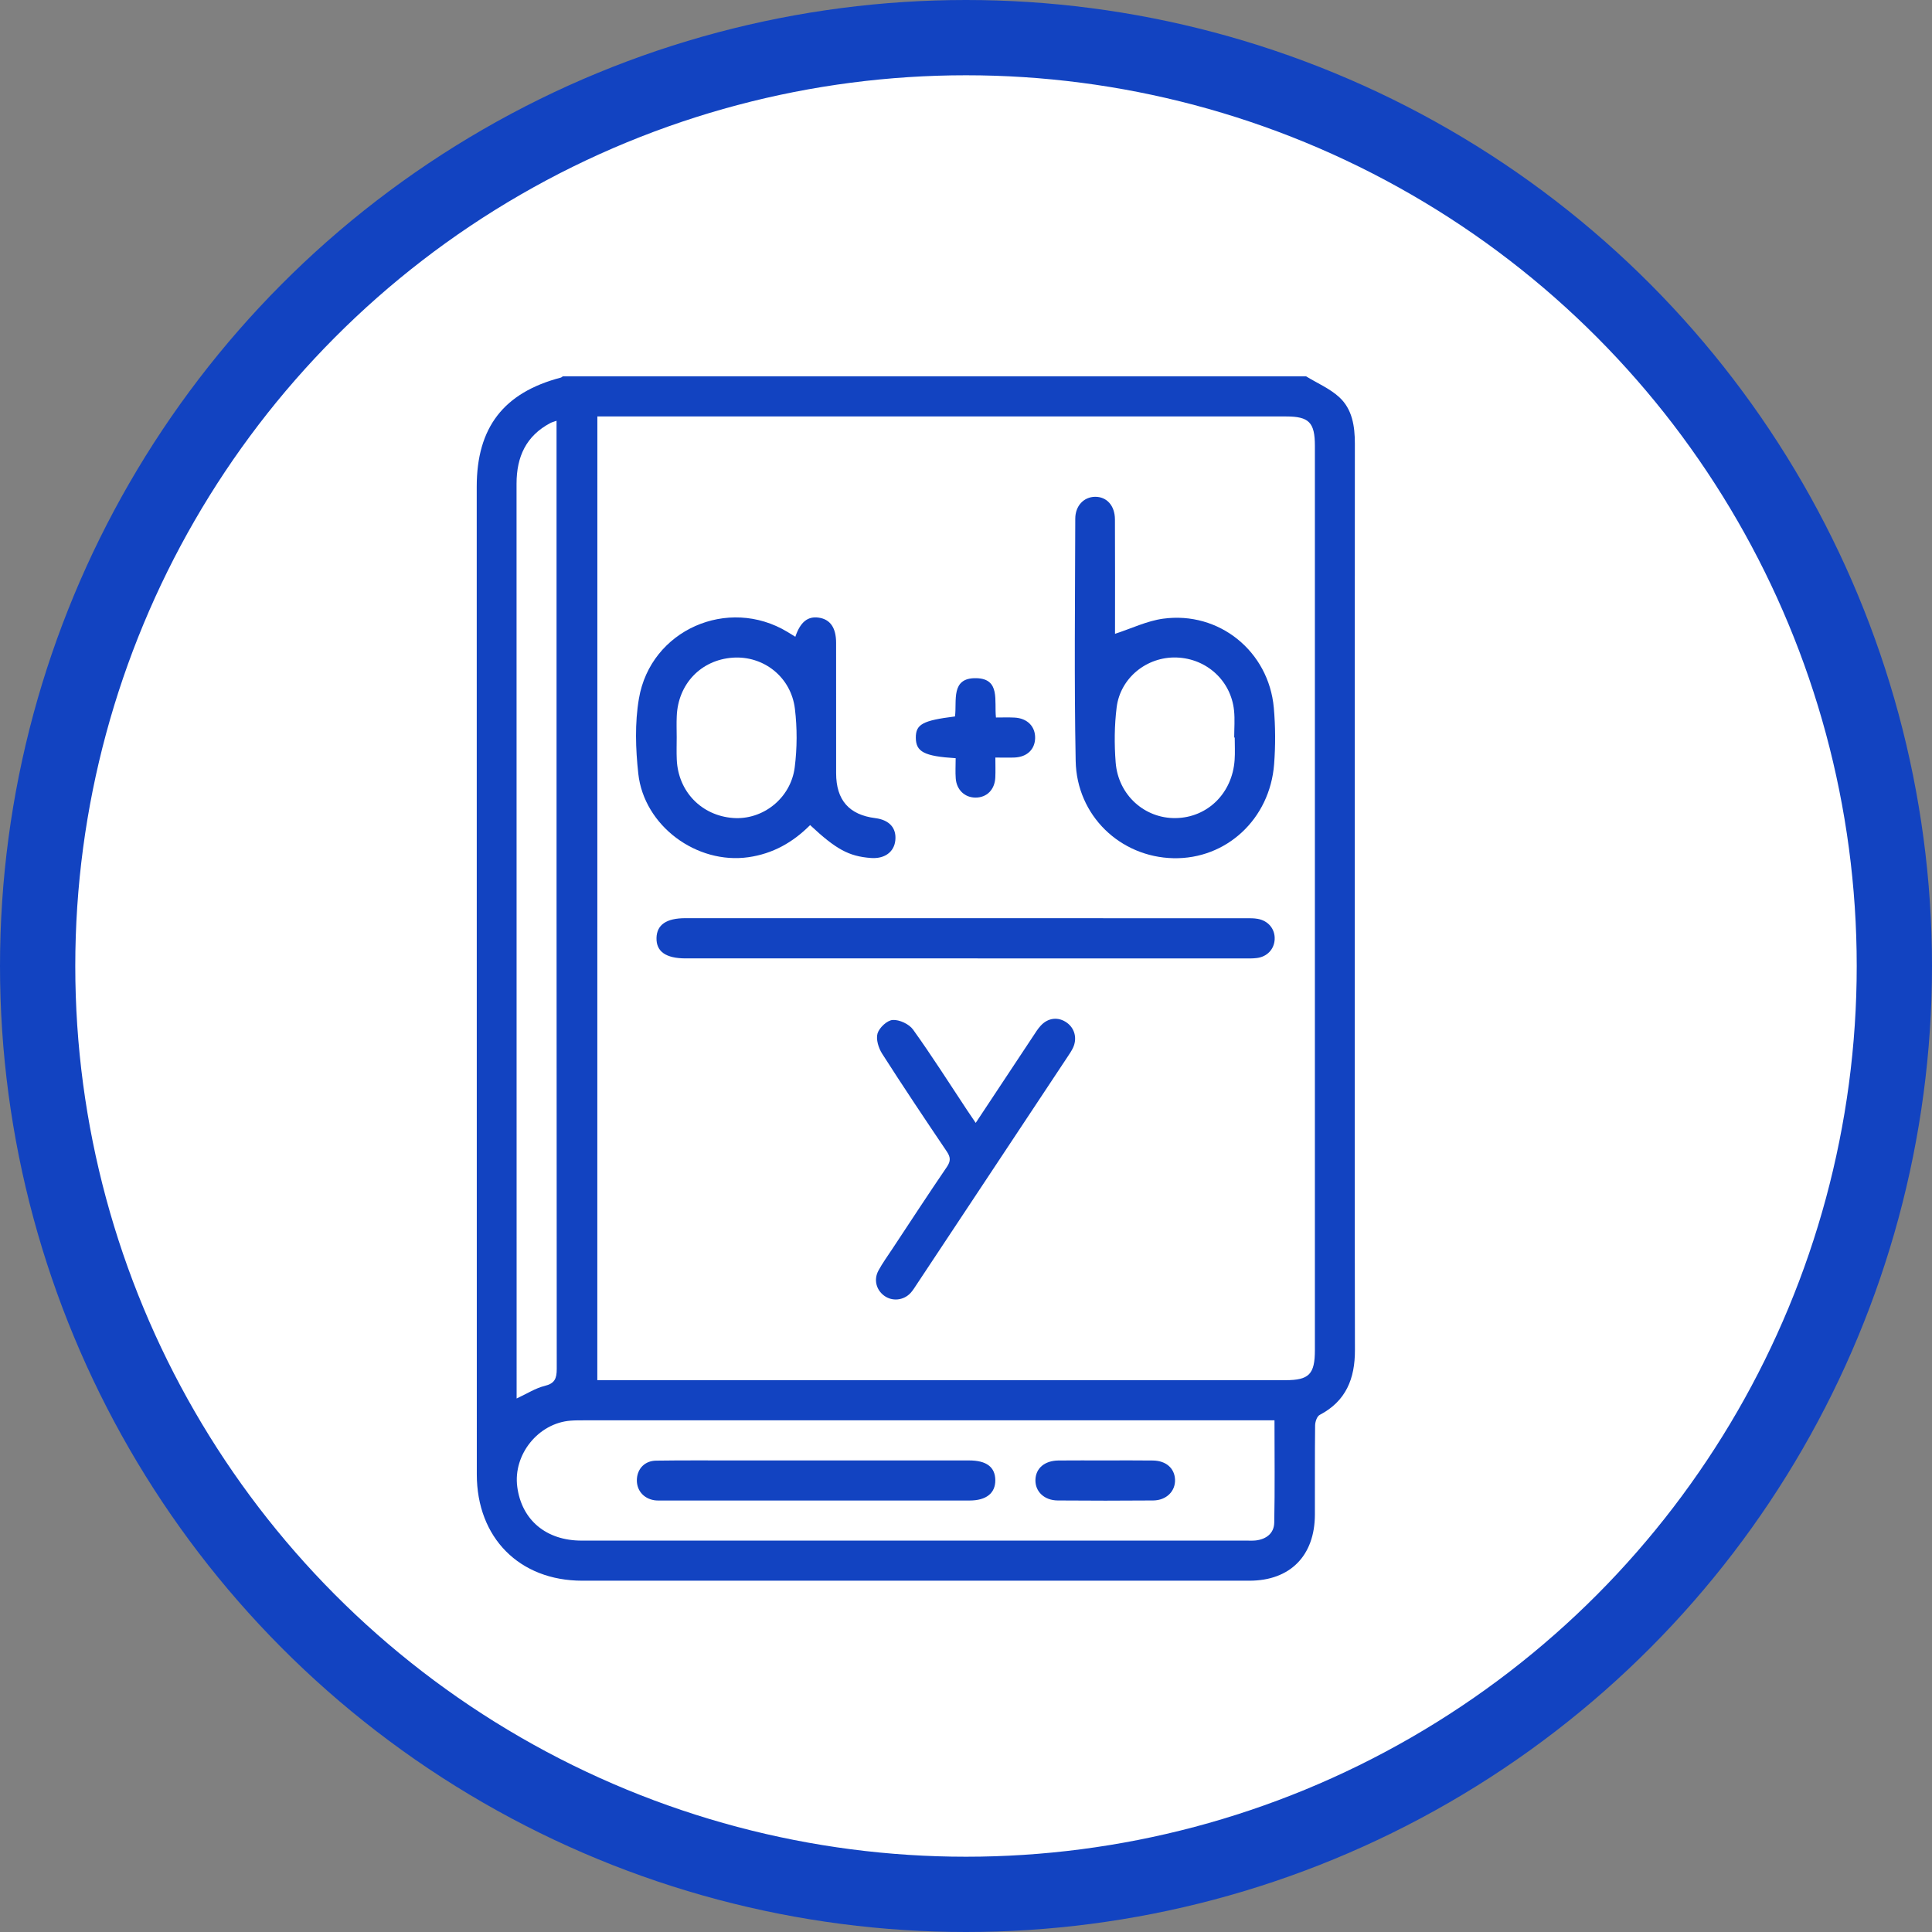 <svg width="77" height="77" viewBox="0 0 77 77" fill="none" xmlns="http://www.w3.org/2000/svg">
                    <rect x="0" y="0" width="77" height="77" fill="#808080" stroke="none"/>
                    <circle cx="38.5" cy="38.5" r="37" fill="white" stroke="#1243C1" stroke-width="3" />
                    <g clip-path="url(#clip0_12_6883)">
                      <path
                        d="M52.056 15C52.498 15.271 52.995 15.482 53.372 15.826C53.894 16.302 53.998 16.981 53.998 17.676C53.994 23.768 53.995 29.859 53.995 35.951C53.995 41.901 53.989 47.853 54.001 53.804C54.004 54.947 53.647 55.842 52.594 56.393C52.489 56.448 52.415 56.666 52.414 56.809C52.4 57.996 52.409 59.183 52.405 60.37C52.399 62.007 51.415 62.999 49.795 62.999C40.932 63 32.07 63 23.207 62.999C20.702 62.999 19.003 61.288 19.003 58.759C18.999 45.638 19 32.519 19 19.398C19 17.037 20.074 15.646 22.352 15.049C22.381 15.041 22.404 15.016 22.43 15C32.305 15 42.181 15 52.056 15ZM23.806 55.007C24.01 55.007 24.165 55.007 24.319 55.007C33.29 55.007 42.262 55.007 51.233 55.007C52.174 55.007 52.405 54.77 52.405 53.805C52.405 41.794 52.405 29.781 52.405 17.77C52.405 16.836 52.171 16.598 51.257 16.598C42.285 16.598 33.314 16.598 24.343 16.598C24.175 16.598 24.005 16.598 23.808 16.598C23.806 29.403 23.806 42.172 23.806 55.007ZM50.795 56.607C50.561 56.607 50.392 56.607 50.223 56.607C41.25 56.607 32.279 56.607 23.306 56.607C23.119 56.607 22.933 56.606 22.747 56.62C21.455 56.715 20.443 57.972 20.616 59.262C20.793 60.583 21.768 61.401 23.178 61.401C32.01 61.402 40.842 61.402 49.676 61.401C49.8 61.401 49.926 61.408 50.048 61.395C50.469 61.345 50.777 61.11 50.785 60.685C50.813 59.347 50.795 58.007 50.795 56.607ZM20.59 55.737C21.007 55.544 21.342 55.325 21.707 55.236C22.112 55.139 22.189 54.938 22.189 54.557C22.18 42.139 22.181 29.721 22.181 17.304C22.181 17.141 22.181 16.979 22.181 16.769C22.052 16.816 21.994 16.829 21.941 16.857C20.967 17.369 20.587 18.204 20.587 19.28C20.591 31.261 20.59 43.241 20.59 55.222C20.59 55.377 20.59 55.531 20.59 55.737Z"
                        fill="#1243C1" />
                      <path
                        d="M44.439 25.261C45.102 25.045 45.714 24.746 46.355 24.658C48.588 24.353 50.567 25.959 50.768 28.21C50.834 28.953 50.837 29.711 50.78 30.456C50.612 32.646 48.872 34.249 46.767 34.204C44.647 34.158 42.912 32.505 42.871 30.327C42.81 27.11 42.848 23.891 42.855 20.673C42.856 20.154 43.198 19.806 43.643 19.8C44.107 19.794 44.434 20.149 44.436 20.703C44.444 22.232 44.439 23.762 44.439 25.261ZM49.21 29.394C49.203 29.394 49.196 29.394 49.189 29.394C49.189 29.035 49.22 28.673 49.183 28.319C49.061 27.129 48.089 26.245 46.894 26.205C45.715 26.165 44.652 27.008 44.504 28.193C44.414 28.916 44.408 29.661 44.465 30.389C44.567 31.688 45.62 32.625 46.859 32.605C48.128 32.585 49.117 31.612 49.206 30.285C49.227 29.989 49.21 29.691 49.21 29.394Z"
                        fill="#1243C1" />
                      <path
                        d="M31.698 25.378C31.897 24.79 32.193 24.553 32.629 24.616C33.085 24.681 33.322 25.014 33.323 25.617C33.325 27.352 33.322 29.085 33.324 30.819C33.325 31.889 33.842 32.476 34.887 32.607C35.444 32.678 35.735 33.001 35.683 33.493C35.635 33.962 35.25 34.238 34.704 34.195C33.832 34.128 33.323 33.853 32.287 32.884C31.606 33.57 30.805 34.025 29.829 34.164C27.77 34.458 25.668 32.919 25.439 30.832C25.331 29.846 25.298 28.814 25.464 27.844C25.929 25.103 29.018 23.754 31.387 25.187C31.479 25.242 31.571 25.299 31.698 25.378ZM26.97 29.387C26.97 29.683 26.959 29.98 26.973 30.277C27.029 31.547 27.958 32.506 29.215 32.601C30.395 32.69 31.516 31.822 31.674 30.581C31.771 29.815 31.774 29.016 31.681 28.248C31.526 26.976 30.424 26.123 29.196 26.212C27.937 26.304 27.024 27.258 26.972 28.544C26.959 28.823 26.969 29.105 26.97 29.387Z"
                        fill="#1243C1" />
                      <path
                        d="M38.502 38.197C34.779 38.197 31.054 38.197 27.33 38.197C26.539 38.197 26.152 37.926 26.165 37.382C26.178 36.856 26.558 36.594 27.317 36.594C34.766 36.594 42.214 36.594 49.662 36.596C49.816 36.596 49.974 36.593 50.126 36.621C50.553 36.696 50.823 37.033 50.802 37.441C50.782 37.832 50.502 38.131 50.093 38.182C49.925 38.204 49.752 38.199 49.581 38.199C45.889 38.197 42.195 38.197 38.502 38.197Z"
                        fill="#1243C1" />
                      <path
                        d="M38.887 44.753C39.664 43.578 40.42 42.437 41.175 41.298C41.269 41.155 41.36 41.007 41.475 40.882C41.77 40.556 42.183 40.515 42.522 40.761C42.836 40.987 42.938 41.391 42.765 41.76C42.705 41.886 42.626 42.003 42.548 42.119C40.545 45.142 38.541 48.165 36.537 51.188C36.46 51.304 36.386 51.427 36.293 51.529C36.014 51.833 35.558 51.877 35.238 51.64C34.922 51.407 34.815 51.001 35.01 50.639C35.173 50.339 35.375 50.061 35.564 49.775C36.285 48.685 36.999 47.59 37.736 46.51C37.894 46.278 37.888 46.121 37.735 45.894C36.864 44.604 35.998 43.31 35.16 41.999C35.014 41.772 34.904 41.419 34.975 41.185C35.046 40.955 35.36 40.663 35.58 40.651C35.847 40.635 36.231 40.813 36.39 41.034C37.143 42.083 37.834 43.175 38.548 44.252C38.648 44.403 38.754 44.556 38.887 44.753Z"
                        fill="#1243C1" />
                      <path
                        d="M38.088 30.218C36.832 30.14 36.504 29.964 36.5 29.404C36.496 28.867 36.771 28.715 38.061 28.554C38.145 27.935 37.876 27.005 38.912 27.029C39.879 27.051 39.62 27.932 39.694 28.596C39.946 28.596 40.189 28.587 40.431 28.599C40.942 28.624 41.265 28.952 41.255 29.418C41.245 29.869 40.932 30.169 40.438 30.191C40.208 30.201 39.976 30.192 39.67 30.192C39.67 30.475 39.68 30.733 39.668 30.991C39.644 31.477 39.324 31.791 38.875 31.788C38.451 31.786 38.125 31.48 38.091 31.026C38.071 30.767 38.088 30.505 38.088 30.218Z"
                        fill="#1243C1" />
                      <path
                        d="M32.525 58.206C34.558 58.206 36.591 58.205 38.623 58.206C39.316 58.206 39.661 58.468 39.668 58.989C39.674 59.509 39.308 59.803 38.643 59.803C34.562 59.804 30.481 59.804 26.4 59.803C26.292 59.803 26.181 59.808 26.076 59.792C25.633 59.72 25.355 59.375 25.384 58.939C25.411 58.525 25.705 58.22 26.148 58.214C27.203 58.199 28.258 58.206 29.313 58.206C30.384 58.206 31.455 58.206 32.525 58.206Z"
                        fill="#1243C1" />
                      <path
                        d="M44.042 58.206C44.677 58.206 45.313 58.2 45.947 58.209C46.472 58.215 46.812 58.516 46.831 58.969C46.849 59.431 46.488 59.796 45.962 59.801C44.692 59.812 43.423 59.811 42.153 59.801C41.619 59.797 41.257 59.446 41.267 58.984C41.277 58.52 41.631 58.214 42.184 58.208C42.803 58.202 43.423 58.206 44.042 58.206Z"
                        fill="#1243C1" />
                    </g>
                    <defs>
                      <clipPath id="clip0_12_6883">
                        <rect width="35" height="48" fill="white" transform="translate(19 15)" />
                      </clipPath>
                    </defs>
                  </svg>
